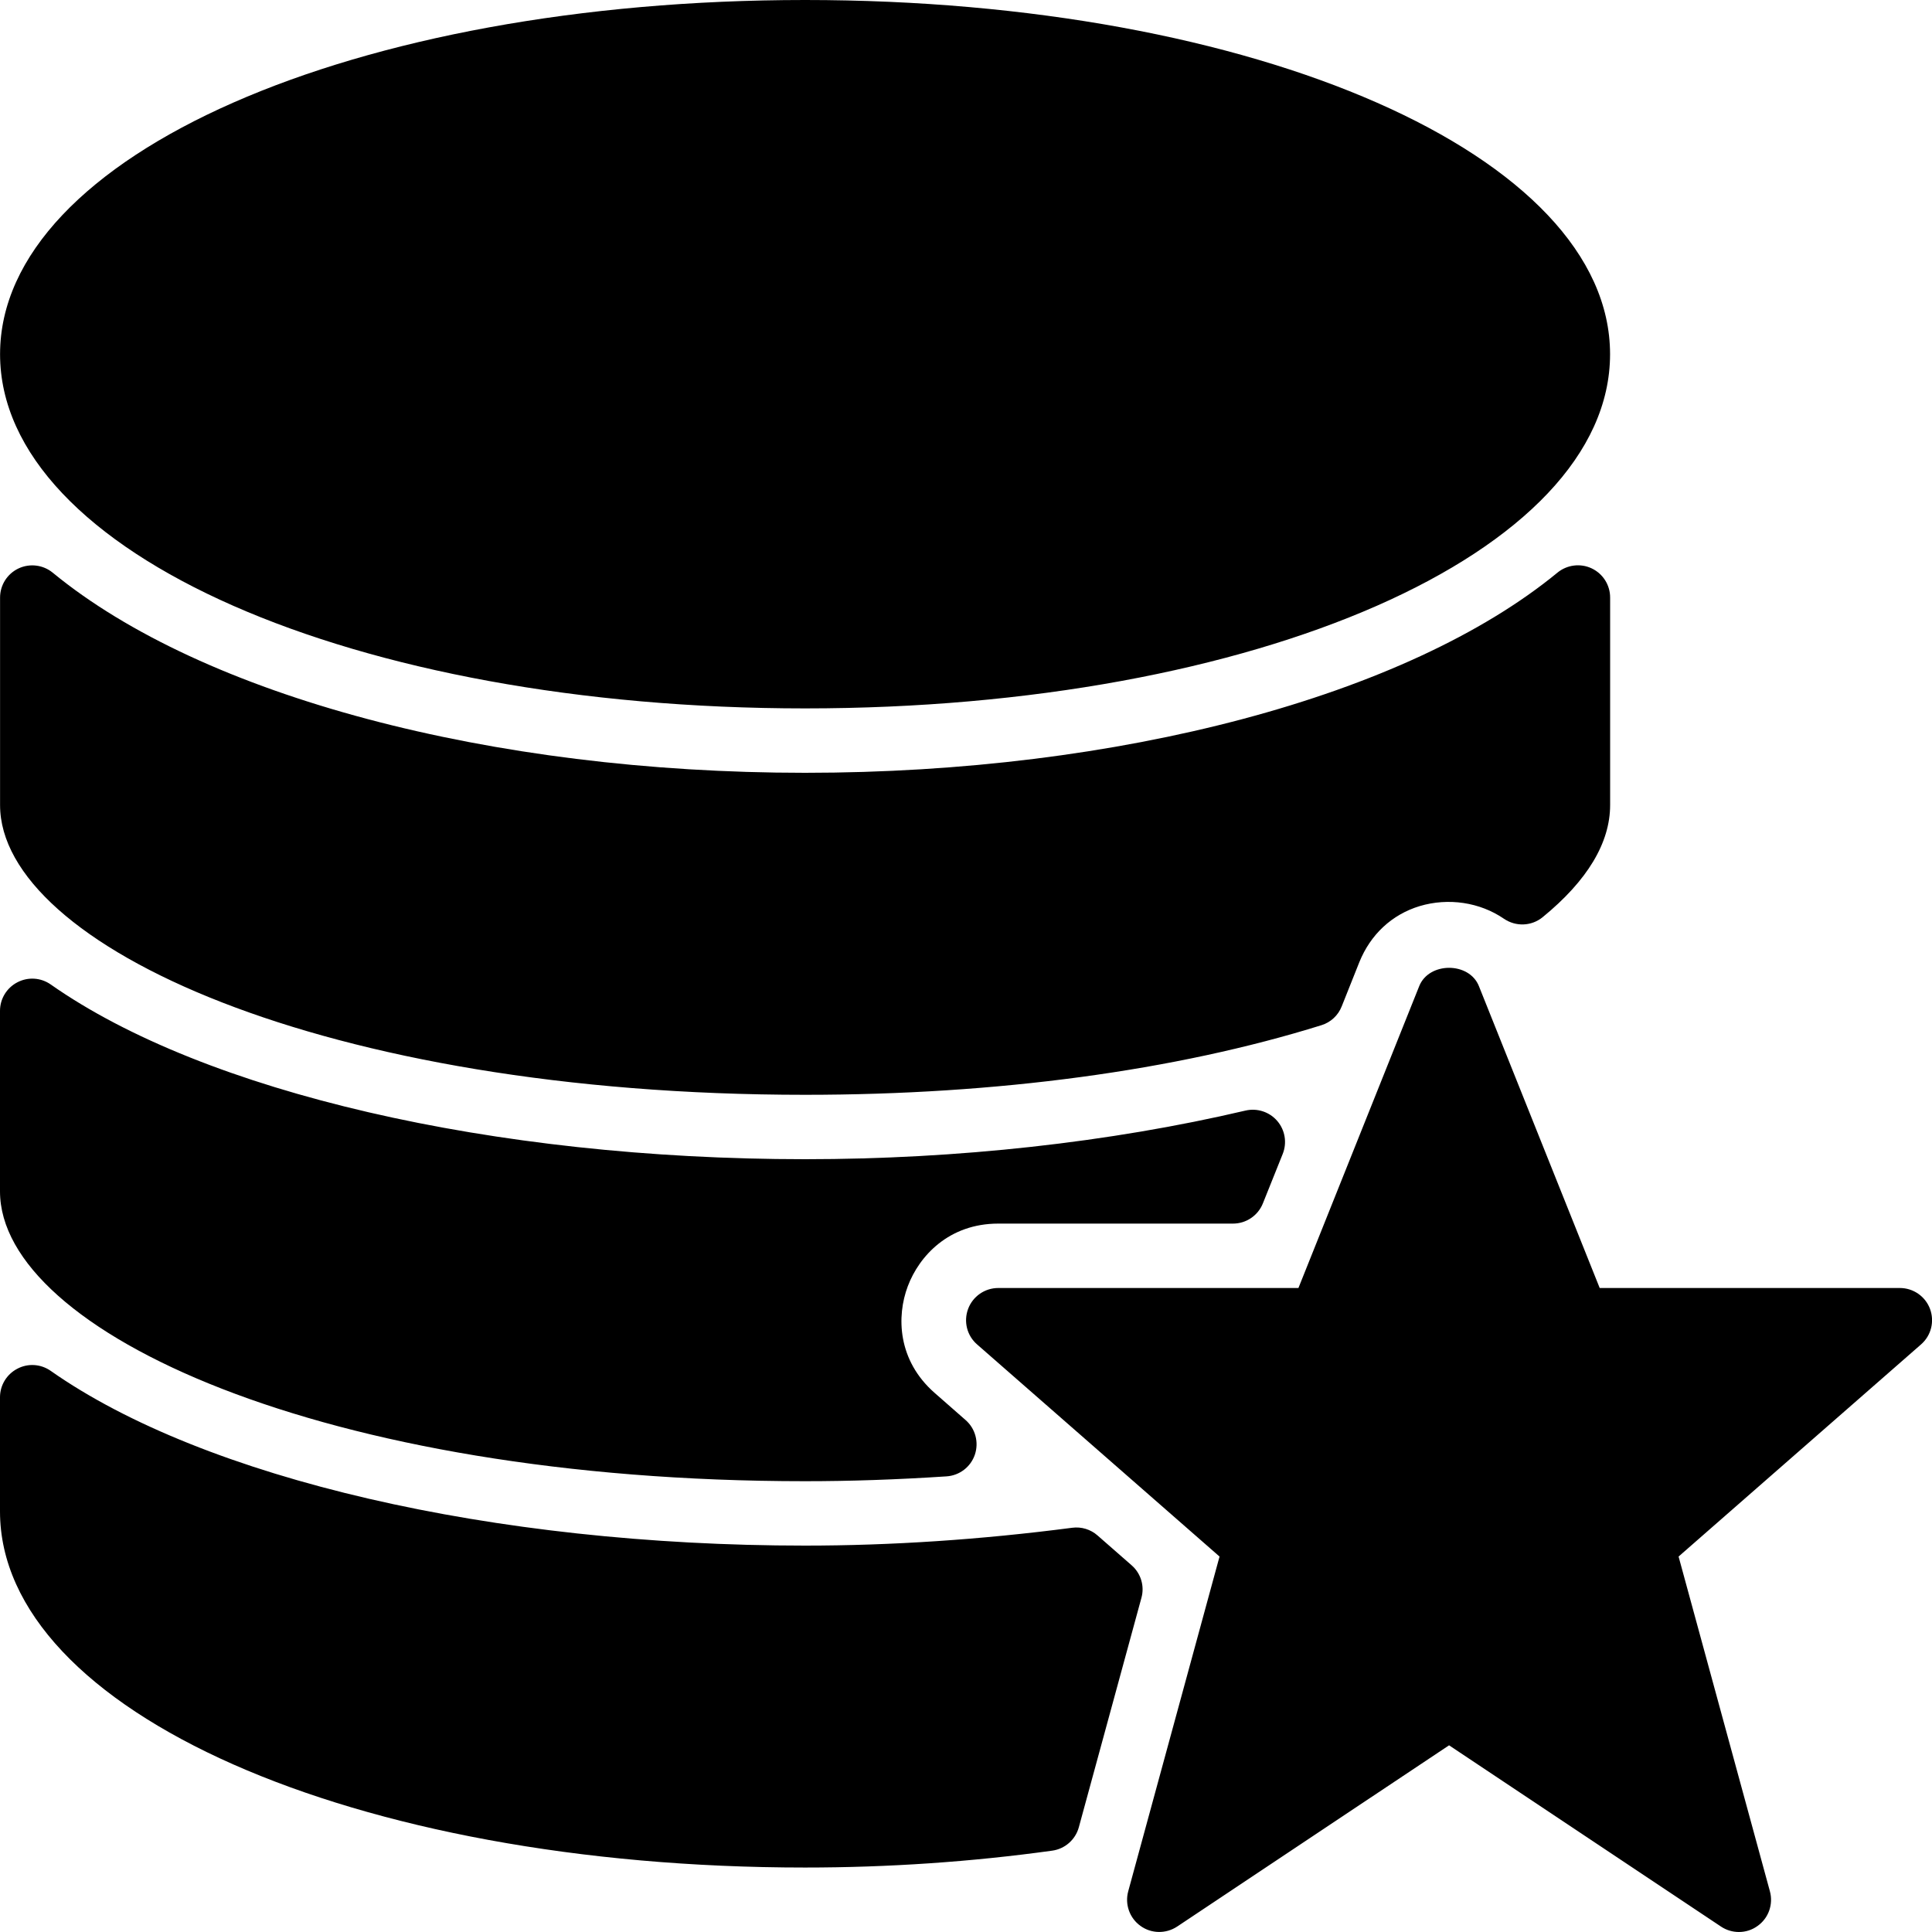 <?xml version="1.0" encoding="iso-8859-1"?>
<!-- Generator: Adobe Illustrator 19.0.0, SVG Export Plug-In . SVG Version: 6.00 Build 0)  -->
<svg version="1.1" id="Layer_1" xmlns="http://www.w3.org/2000/svg" xmlns:xlink="http://www.w3.org/1999/xlink" x="0px" y="0px"
	 viewBox="0 0 30 30" style="enable-background:new 0 0 30 30;" xml:space="preserve">
<g>
	<g>
		<path d="M12.501,17c2.979,0,5.752-0.374,8.019-1.081c0.144-0.045,0.259-0.152,0.314-0.292l0.273-0.685
			c0.174-0.432,0.506-0.741,0.937-0.872c0.445-0.133,0.935-0.061,1.31,0.197c0.185,0.125,0.427,0.116,0.6-0.025
			c0.695-0.568,1.048-1.155,1.048-1.742V9.278c0-0.193-0.111-0.369-0.286-0.452c-0.175-0.083-0.383-0.056-0.531,0.065
			C21.852,10.81,17.375,12,12.501,12C7.627,12,3.15,10.81,0.818,8.892C0.67,8.771,0.463,8.744,0.287,8.827
			C0.112,8.91,0.001,9.086,0.001,9.279v3.222C0.001,14.673,5.023,17,12.501,17z M12.501,11c7.01,0,12.5-2.416,12.5-5.5
			S19.511,0,12.501,0s-12.5,2.416-12.5,5.5S5.491,11,12.501,11z M29.969,20.324C29.896,20.129,29.709,20,29.501,20H24.84
			l-1.875-4.686c-0.15-0.381-0.777-0.381-0.928,0L20.162,20h-4.661c-0.208,0-0.395,0.129-0.468,0.324s-0.019,0.415,0.139,0.552
			l3.765,3.294l-1.418,5.198c-0.055,0.201,0.021,0.416,0.19,0.537c0.169,0.123,0.396,0.125,0.569,0.011l4.223-2.815l4.223,2.815
			C26.808,29.972,26.905,30,27.001,30c0.103,0,0.205-0.031,0.292-0.095c0.17-0.121,0.245-0.336,0.19-0.537l-1.418-5.198l3.765-3.294
			C29.987,20.739,30.042,20.52,29.969,20.324z M12.501,23c0.696,0,1.415-0.024,2.196-0.075c0.202-0.013,0.376-0.146,0.441-0.338
			c0.064-0.192,0.008-0.404-0.145-0.537l-0.48-0.421c-0.576-0.505-0.594-1.187-0.417-1.656C14.273,19.502,14.735,19,15.5,19h3.646
			c0.204,0,0.388-0.124,0.464-0.314l0.308-0.768c0.069-0.173,0.037-0.37-0.085-0.512c-0.121-0.141-0.312-0.203-0.493-0.161
			C17.233,17.739,14.867,18,12.501,18c-4.842,0-9.329-1.039-11.713-2.713c-0.154-0.108-0.353-0.12-0.518-0.034
			C0.104,15.339,0,15.51,0,15.696V18.5C0.001,20.673,5.023,23,12.501,23z M17.571,24.305l-0.528-0.462
			c-0.107-0.095-0.252-0.139-0.394-0.12C15.23,23.908,13.835,24,12.501,24c-4.842,0-9.329-1.039-11.713-2.713
			c-0.154-0.108-0.353-0.121-0.518-0.034C0.104,21.339,0,21.51,0,21.696v1.773c0,3.102,5.49,5.53,12.5,5.53
			c1.292,0,2.583-0.088,3.838-0.262c0.198-0.027,0.361-0.17,0.414-0.363l0.972-3.563C17.775,24.628,17.716,24.431,17.571,24.305z"/>
	</g>
</g>
</svg>
